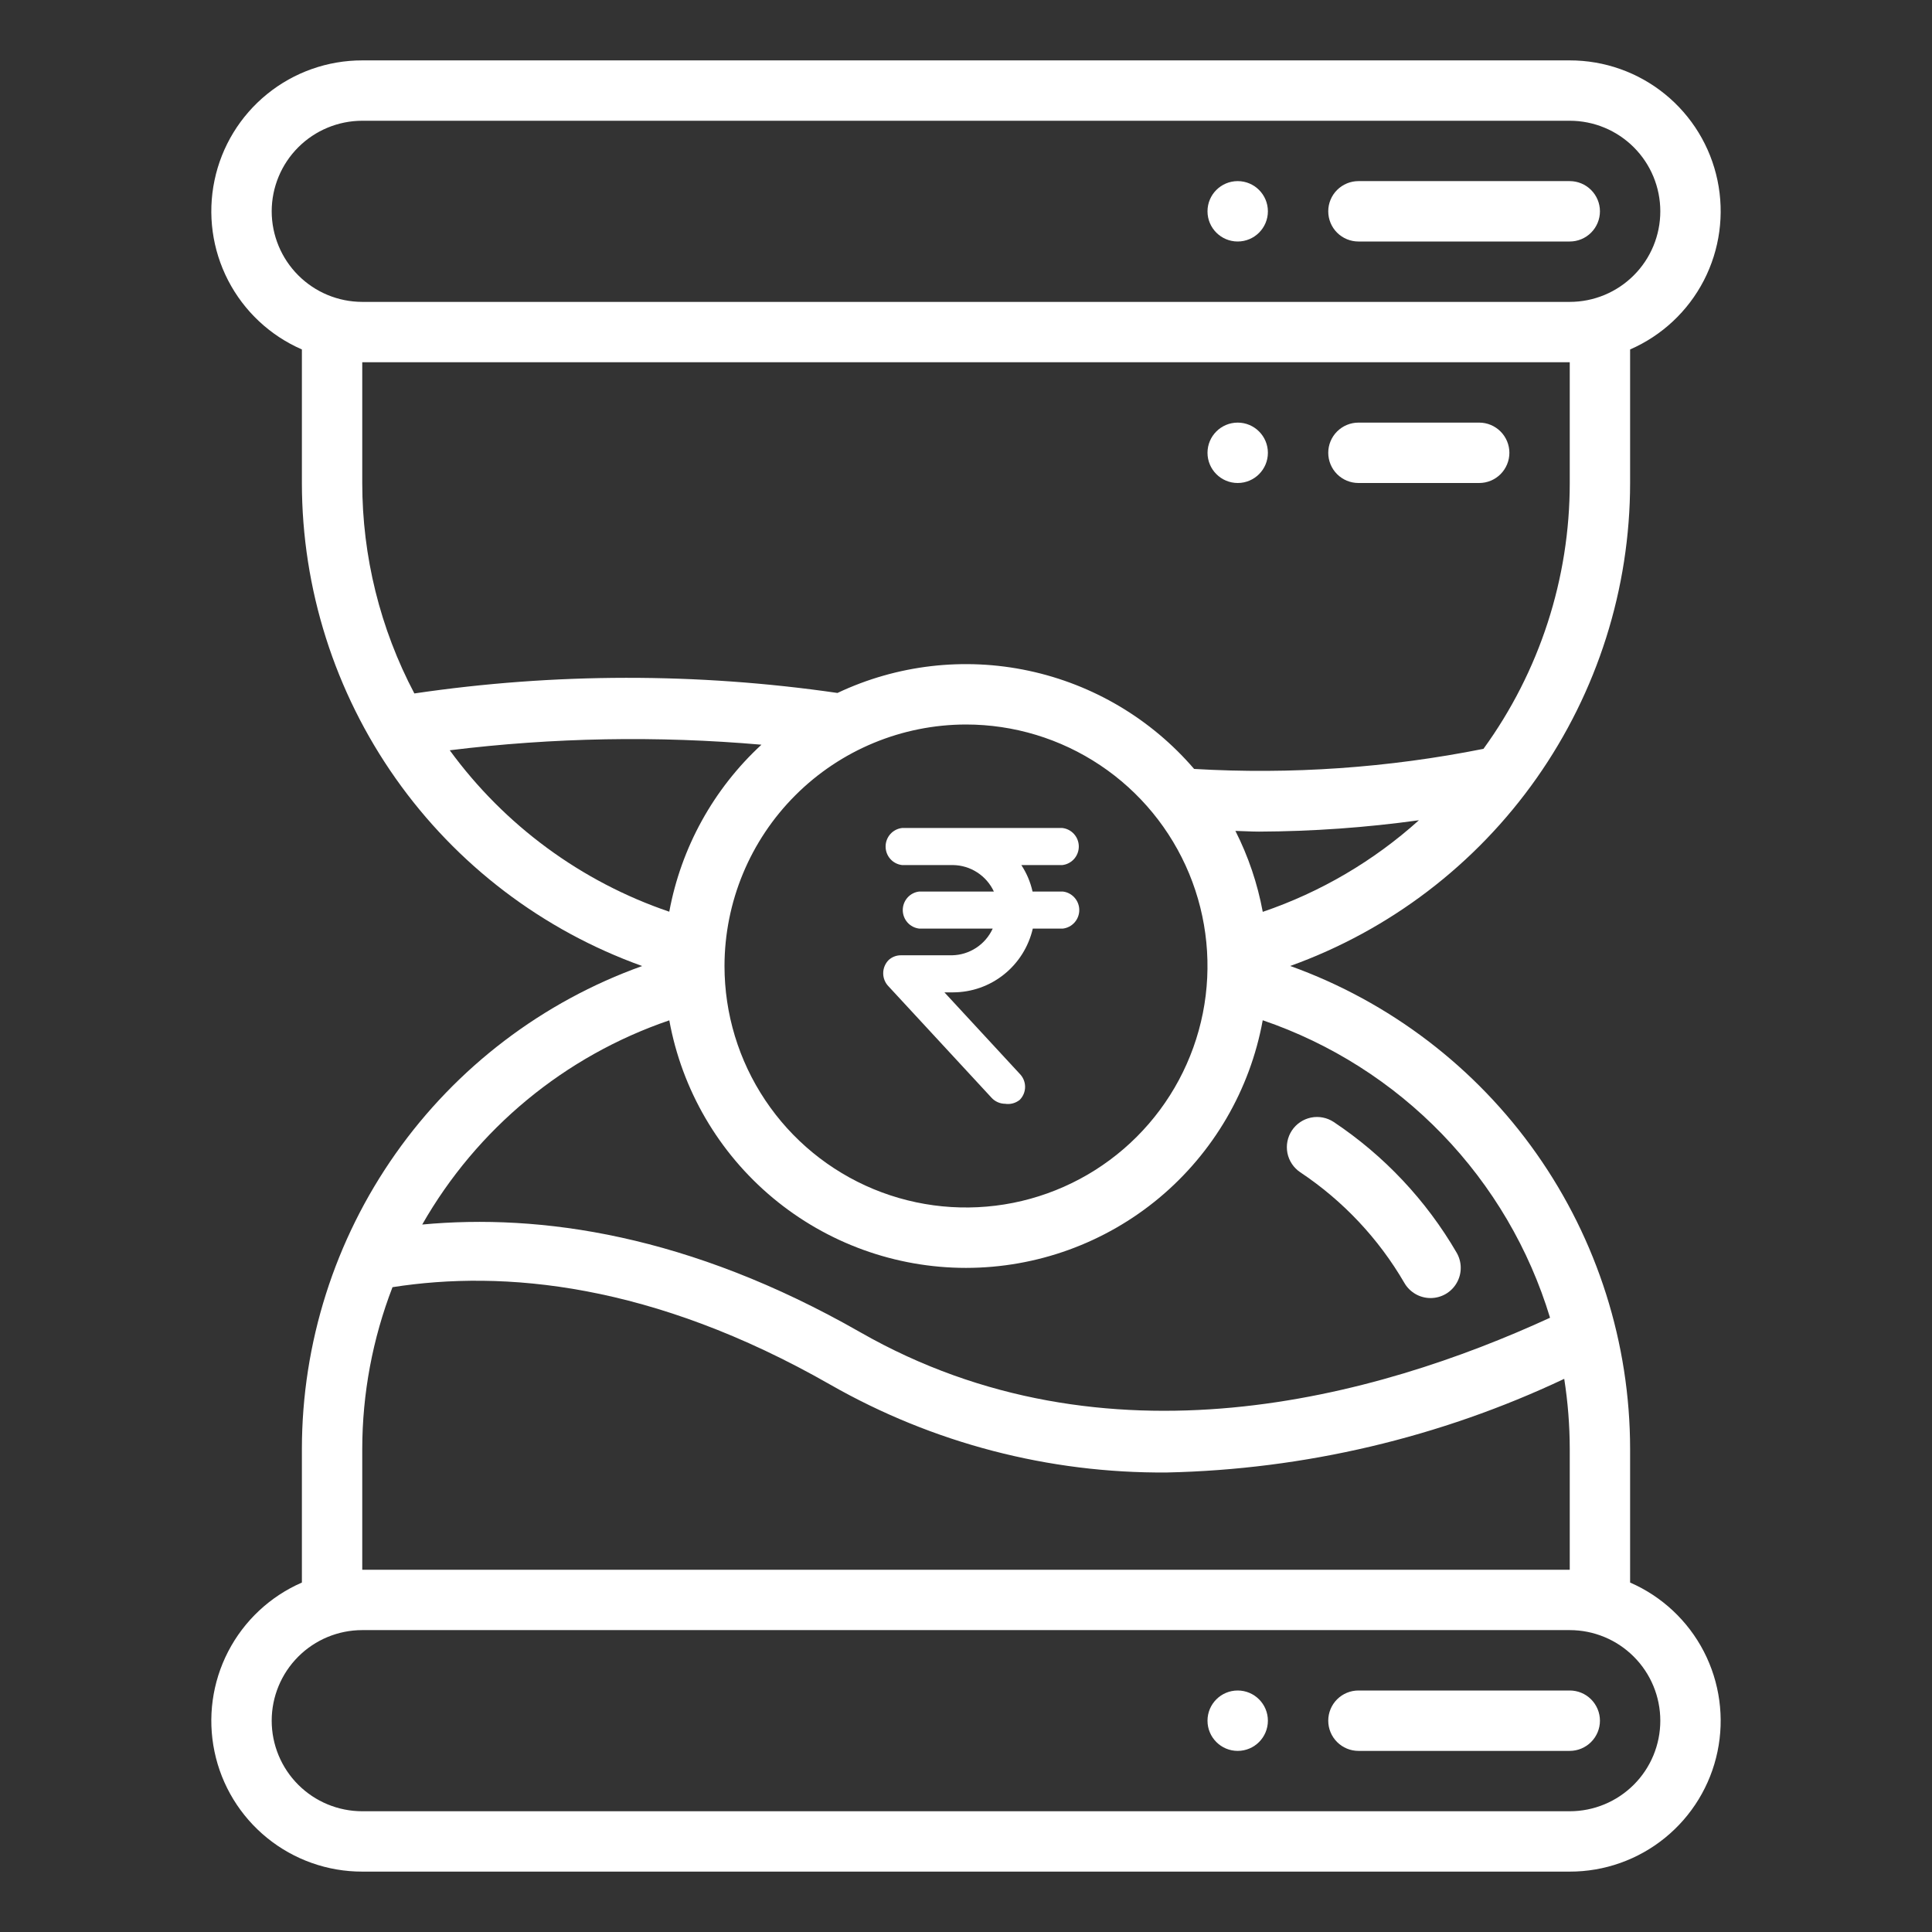 <svg width="70" height="70" viewBox="0 0 70 70" fill="none" xmlns="http://www.w3.org/2000/svg">
<rect x="0" y="0" width="70" height="70" fill="#333333" stroke="none"/>
<path d="M51.833 47.031C51.641 47.031 51.452 46.981 51.286 46.885C51.12 46.789 50.981 46.652 50.885 46.486C49.95 44.877 48.659 43.505 47.11 42.473C46.87 42.312 46.703 42.062 46.646 41.779C46.59 41.495 46.648 41.2 46.808 40.959C46.968 40.718 47.218 40.55 47.501 40.492C47.785 40.434 48.08 40.492 48.322 40.651C50.149 41.869 51.674 43.49 52.778 45.389C52.874 45.555 52.925 45.744 52.925 45.936C52.926 46.128 52.875 46.316 52.779 46.483C52.684 46.649 52.546 46.788 52.38 46.884C52.213 46.98 52.025 47.031 51.833 47.031Z" fill="white"/>
<path d="M53.594 17.5H49.219C48.929 17.5 48.651 17.385 48.445 17.18C48.24 16.974 48.125 16.696 48.125 16.406C48.125 16.116 48.24 15.838 48.445 15.633C48.651 15.428 48.929 15.312 49.219 15.312H53.594C53.884 15.312 54.162 15.428 54.367 15.633C54.572 15.838 54.688 16.116 54.688 16.406C54.688 16.696 54.572 16.974 54.367 17.18C54.162 17.385 53.884 17.5 53.594 17.5Z" fill="white"/>
<path d="M44.844 17.5C45.448 17.5 45.938 17.01 45.938 16.406C45.938 15.802 45.448 15.312 44.844 15.312C44.24 15.312 43.75 15.802 43.75 16.406C43.75 17.01 44.24 17.5 44.844 17.5Z" fill="white"/>
<path d="M56.875 63.438H49.219C48.929 63.438 48.651 63.322 48.445 63.117C48.24 62.912 48.125 62.634 48.125 62.344C48.125 62.054 48.24 61.776 48.445 61.57C48.651 61.365 48.929 61.25 49.219 61.25H56.875C57.165 61.25 57.443 61.365 57.648 61.57C57.853 61.776 57.969 62.054 57.969 62.344C57.969 62.634 57.853 62.912 57.648 63.117C57.443 63.322 57.165 63.438 56.875 63.438Z" fill="white"/>
<path d="M44.844 63.438C45.448 63.438 45.938 62.948 45.938 62.344C45.938 61.74 45.448 61.25 44.844 61.25C44.24 61.25 43.75 61.74 43.75 62.344C43.75 62.948 44.24 63.438 44.844 63.438Z" fill="white"/>
<path d="M56.875 8.75H49.219C48.929 8.75 48.651 8.635 48.445 8.43C48.24 8.225 48.125 7.946 48.125 7.656C48.125 7.366 48.24 7.088 48.445 6.883C48.651 6.678 48.929 6.562 49.219 6.562H56.875C57.165 6.562 57.443 6.678 57.648 6.883C57.853 7.088 57.969 7.366 57.969 7.656C57.969 7.946 57.853 8.225 57.648 8.43C57.443 8.635 57.165 8.75 56.875 8.75Z" fill="white"/>
<path d="M44.844 8.75C45.448 8.75 45.938 8.26 45.938 7.656C45.938 7.052 45.448 6.562 44.844 6.562C44.24 6.562 43.75 7.052 43.75 7.656C43.75 8.26 44.24 8.75 44.844 8.75Z" fill="white"/>
<path d="M59.062 57.339V52.5C59.06 48.67 57.876 44.934 55.672 41.802C53.468 38.67 50.351 36.294 46.747 34.999C50.351 33.704 53.468 31.329 55.672 28.197C57.876 25.065 59.06 21.33 59.062 17.5V12.661C60.214 12.16 61.157 11.277 61.734 10.161C62.31 9.045 62.485 7.764 62.228 6.535C61.972 5.305 61.299 4.202 60.324 3.41C59.349 2.618 58.131 2.187 56.875 2.188H13.125C11.869 2.187 10.651 2.618 9.676 3.41C8.701 4.202 8.028 5.305 7.772 6.535C7.515 7.764 7.689 9.045 8.266 10.161C8.843 11.277 9.786 12.16 10.938 12.661V17.5C10.94 21.332 12.126 25.069 14.333 28.201C16.539 31.334 19.66 33.708 23.267 35.001C19.66 36.293 16.54 38.667 14.333 41.799C12.126 44.931 10.94 48.669 10.938 52.5V57.339C9.786 57.84 8.843 58.724 8.266 59.839C7.689 60.955 7.515 62.236 7.772 63.465C8.028 64.695 8.701 65.798 9.676 66.59C10.651 67.382 11.869 67.814 13.125 67.812H56.875C58.131 67.814 59.349 67.382 60.324 66.59C61.299 65.798 61.972 64.695 62.228 63.465C62.485 62.236 62.31 60.955 61.734 59.839C61.157 58.724 60.214 57.84 59.062 57.339ZM35 26.25C36.731 26.25 38.422 26.763 39.861 27.725C41.3 28.686 42.422 30.053 43.084 31.651C43.746 33.25 43.919 35.01 43.582 36.707C43.244 38.404 42.411 39.964 41.187 41.187C39.964 42.411 38.404 43.244 36.707 43.582C35.01 43.919 33.25 43.746 31.651 43.084C30.053 42.422 28.686 41.3 27.725 39.861C26.763 38.422 26.25 36.731 26.25 35C26.253 32.68 27.175 30.456 28.816 28.816C30.456 27.175 32.68 26.253 35 26.25ZM45.752 33.038C45.563 32.018 45.23 31.03 44.761 30.105C45.044 30.111 45.336 30.131 45.614 30.131C47.553 30.123 49.489 29.986 51.41 29.719C49.768 31.197 47.843 32.327 45.752 33.038ZM9.844 7.656C9.845 6.786 10.191 5.952 10.806 5.337C11.421 4.722 12.255 4.376 13.125 4.375H56.875C57.745 4.375 58.58 4.721 59.195 5.336C59.811 5.951 60.156 6.786 60.156 7.656C60.156 8.526 59.811 9.361 59.195 9.976C58.58 10.592 57.745 10.938 56.875 10.938H13.125C12.255 10.937 11.421 10.591 10.806 9.975C10.191 9.36 9.845 8.526 9.844 7.656ZM13.125 13.125H56.875V17.5C56.876 20.96 55.782 24.332 53.749 27.132C50.299 27.821 46.776 28.066 43.265 27.86C41.71 26.049 39.603 24.799 37.269 24.302C34.934 23.804 32.501 24.087 30.343 25.107C25.259 24.37 20.095 24.376 15.013 25.125C13.773 22.774 13.125 20.157 13.125 17.5V13.125ZM16.295 27.184C20.042 26.722 23.828 26.654 27.589 26.982C25.851 28.585 24.679 30.708 24.249 33.033C21.059 31.948 18.282 29.905 16.295 27.184ZM24.25 36.969C24.708 39.486 26.036 41.763 28 43.401C29.965 45.04 32.443 45.938 35.002 45.938C37.56 45.937 40.038 45.039 42.002 43.4C43.966 41.76 45.293 39.483 45.751 36.966C48.217 37.808 50.447 39.224 52.257 41.098C54.067 42.972 55.405 45.25 56.161 47.744C49.866 50.638 40.068 53.356 31.168 48.269C24.954 44.719 19.564 43.969 15.298 44.367C17.28 40.892 20.463 38.261 24.25 36.969ZM13.125 52.5C13.127 50.495 13.499 48.508 14.221 46.637C18.239 46.008 23.627 46.48 30.082 50.168C33.795 52.287 38.002 53.385 42.277 53.351C47.261 53.243 52.167 52.087 56.675 49.958C56.807 50.799 56.874 51.649 56.875 52.5V56.875H13.125V52.5ZM56.875 65.625H13.125C12.255 65.625 11.42 65.279 10.805 64.664C10.19 64.049 9.844 63.214 9.844 62.344C9.844 61.474 10.19 60.639 10.805 60.024C11.42 59.408 12.255 59.062 13.125 59.062H56.875C57.745 59.062 58.58 59.408 59.195 60.024C59.811 60.639 60.156 61.474 60.156 62.344C60.156 63.214 59.811 64.049 59.195 64.664C58.58 65.279 57.745 65.625 56.875 65.625Z" fill="white"/>
<path d="M36.416 39.992C36.324 39.991 36.233 39.972 36.149 39.934C36.065 39.897 35.989 39.843 35.927 39.775L32.194 35.738C32.07 35.612 32 35.441 32 35.263C32 35.085 32.07 34.914 32.194 34.787C32.316 34.673 32.476 34.611 32.642 34.612H34.492C34.804 34.607 35.107 34.513 35.368 34.342C35.63 34.171 35.837 33.929 35.968 33.645H33.306C33.142 33.626 32.99 33.548 32.88 33.424C32.77 33.3 32.709 33.139 32.709 32.973C32.709 32.807 32.77 32.647 32.88 32.523C32.99 32.399 33.142 32.32 33.306 32.302H36.01C35.878 32.019 35.669 31.779 35.408 31.61C35.147 31.44 34.844 31.348 34.533 31.343H32.684C32.52 31.324 32.368 31.246 32.258 31.122C32.148 30.998 32.087 30.838 32.087 30.671C32.087 30.505 32.148 30.345 32.258 30.221C32.368 30.097 32.52 30.018 32.684 30H38.49C38.654 30.018 38.806 30.097 38.916 30.221C39.026 30.345 39.087 30.505 39.087 30.671C39.087 30.838 39.026 30.998 38.916 31.122C38.806 31.246 38.654 31.324 38.49 31.343H37.005C37.197 31.635 37.335 31.96 37.411 32.302H38.506C38.671 32.32 38.822 32.399 38.932 32.523C39.043 32.647 39.104 32.807 39.104 32.973C39.104 33.139 39.043 33.3 38.932 33.424C38.822 33.548 38.671 33.626 38.506 33.645H37.42C37.268 34.301 36.901 34.886 36.377 35.305C35.853 35.725 35.203 35.954 34.533 35.955H34.218L36.947 38.907C37.071 39.032 37.141 39.202 37.141 39.379C37.141 39.555 37.071 39.725 36.947 39.85C36.873 39.909 36.788 39.953 36.697 39.977C36.605 40.002 36.51 40.007 36.416 39.992Z" fill="white"/>
</svg>
